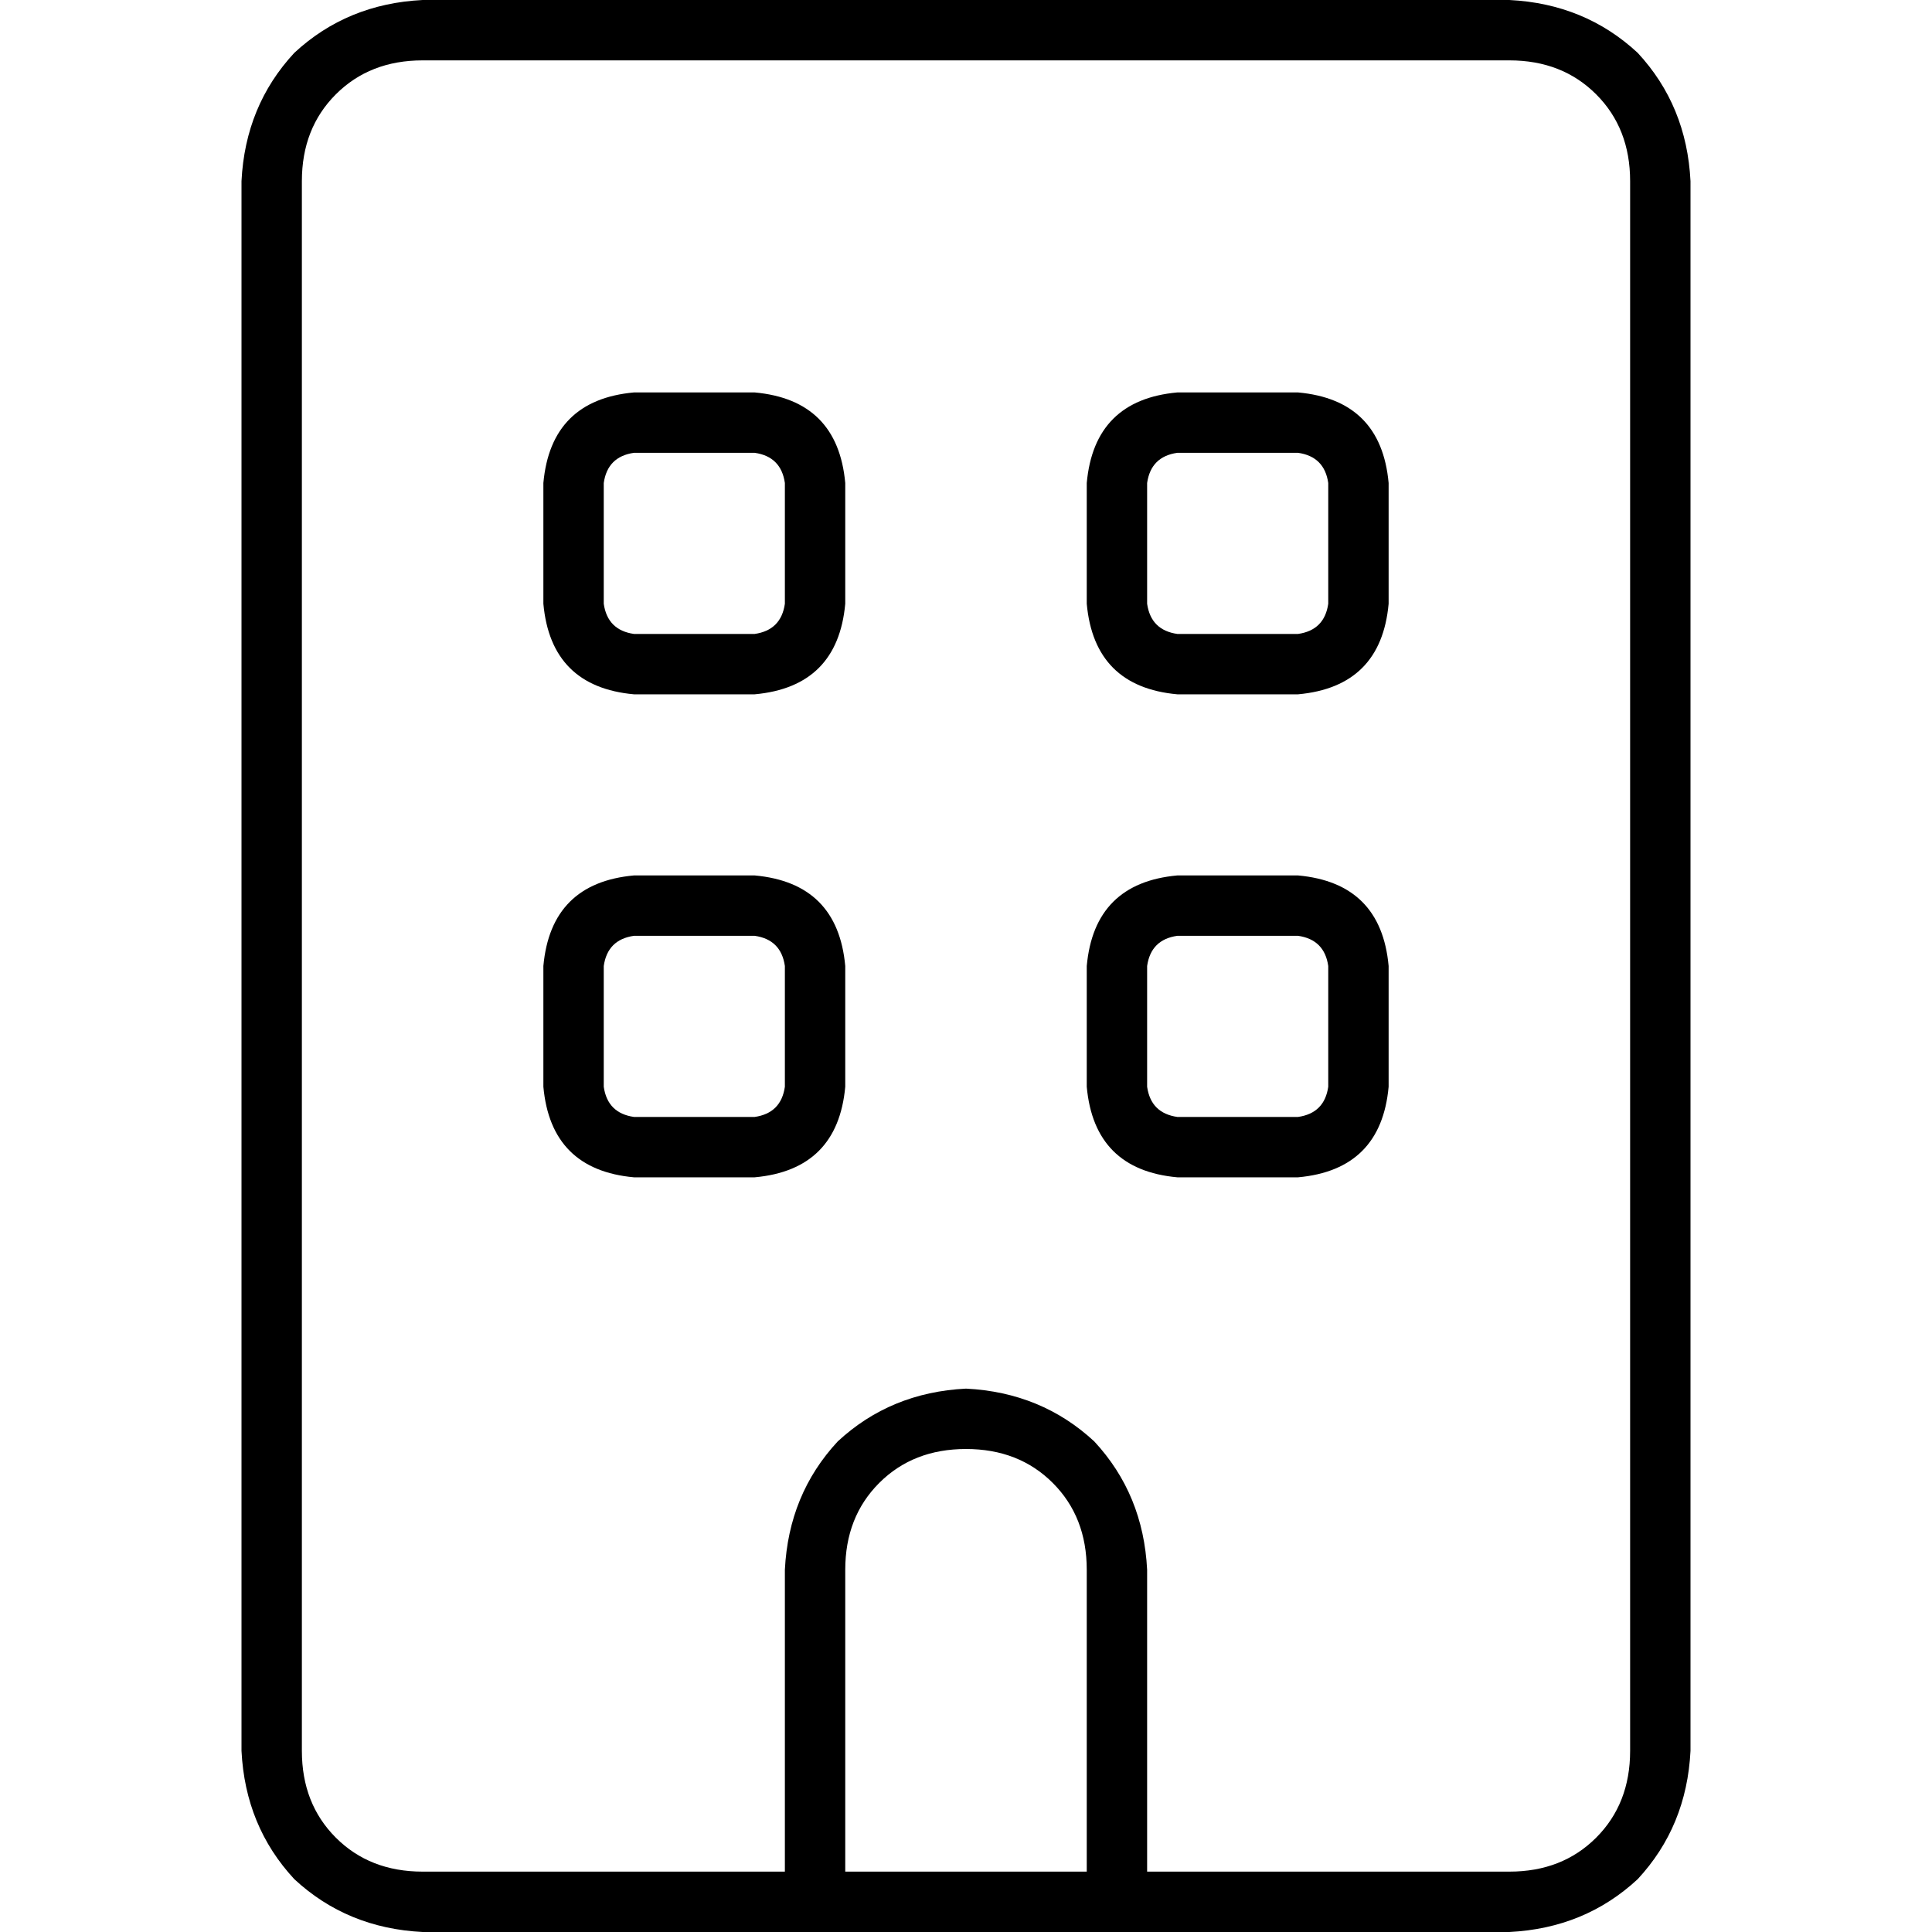 <svg xmlns="http://www.w3.org/2000/svg" viewBox="0 0 512 512">
  <path d="M 112 16 Q 98 16 89 25 L 89 25 Q 80 34 80 48 L 80 464 Q 80 478 89 487 Q 98 496 112 496 L 208 496 L 208 416 Q 209 396 222 382 Q 236 369 256 368 Q 276 369 290 382 Q 303 396 304 416 L 304 496 L 400 496 Q 414 496 423 487 Q 432 478 432 464 L 432 48 Q 432 34 423 25 Q 414 16 400 16 L 112 16 L 112 16 Z M 224 496 L 288 496 L 288 416 Q 288 402 279 393 Q 270 384 256 384 Q 242 384 233 393 Q 224 402 224 416 L 224 496 L 224 496 Z M 208 512 L 112 512 Q 92 511 78 498 Q 65 484 64 464 L 64 48 Q 65 28 78 14 Q 92 1 112 0 L 400 0 Q 420 1 434 14 Q 447 28 448 48 L 448 464 Q 447 484 434 498 Q 420 511 400 512 L 304 512 L 288 512 L 224 512 L 208 512 L 208 512 Z M 168 232 L 200 232 Q 222 234 224 256 L 224 288 Q 222 310 200 312 L 168 312 Q 146 310 144 288 L 144 256 Q 146 234 168 232 L 168 232 Z M 160 256 L 160 288 Q 161 295 168 296 L 200 296 Q 207 295 208 288 L 208 256 Q 207 249 200 248 L 168 248 Q 161 249 160 256 L 160 256 Z M 288 256 Q 290 234 312 232 L 344 232 Q 366 234 368 256 L 368 288 Q 366 310 344 312 L 312 312 Q 290 310 288 288 L 288 256 L 288 256 Z M 312 248 Q 305 249 304 256 L 304 288 Q 305 295 312 296 L 344 296 Q 351 295 352 288 L 352 256 Q 351 249 344 248 L 312 248 L 312 248 Z M 168 104 L 200 104 Q 222 106 224 128 L 224 160 Q 222 182 200 184 L 168 184 Q 146 182 144 160 L 144 128 Q 146 106 168 104 L 168 104 Z M 160 128 L 160 160 Q 161 167 168 168 L 200 168 Q 207 167 208 160 L 208 128 Q 207 121 200 120 L 168 120 Q 161 121 160 128 L 160 128 Z M 288 128 Q 290 106 312 104 L 344 104 Q 366 106 368 128 L 368 160 Q 366 182 344 184 L 312 184 Q 290 182 288 160 L 288 128 L 288 128 Z M 312 120 Q 305 121 304 128 L 304 160 Q 305 167 312 168 L 344 168 Q 351 167 352 160 L 352 128 Q 351 121 344 120 L 312 120 L 312 120 Z" />
</svg>